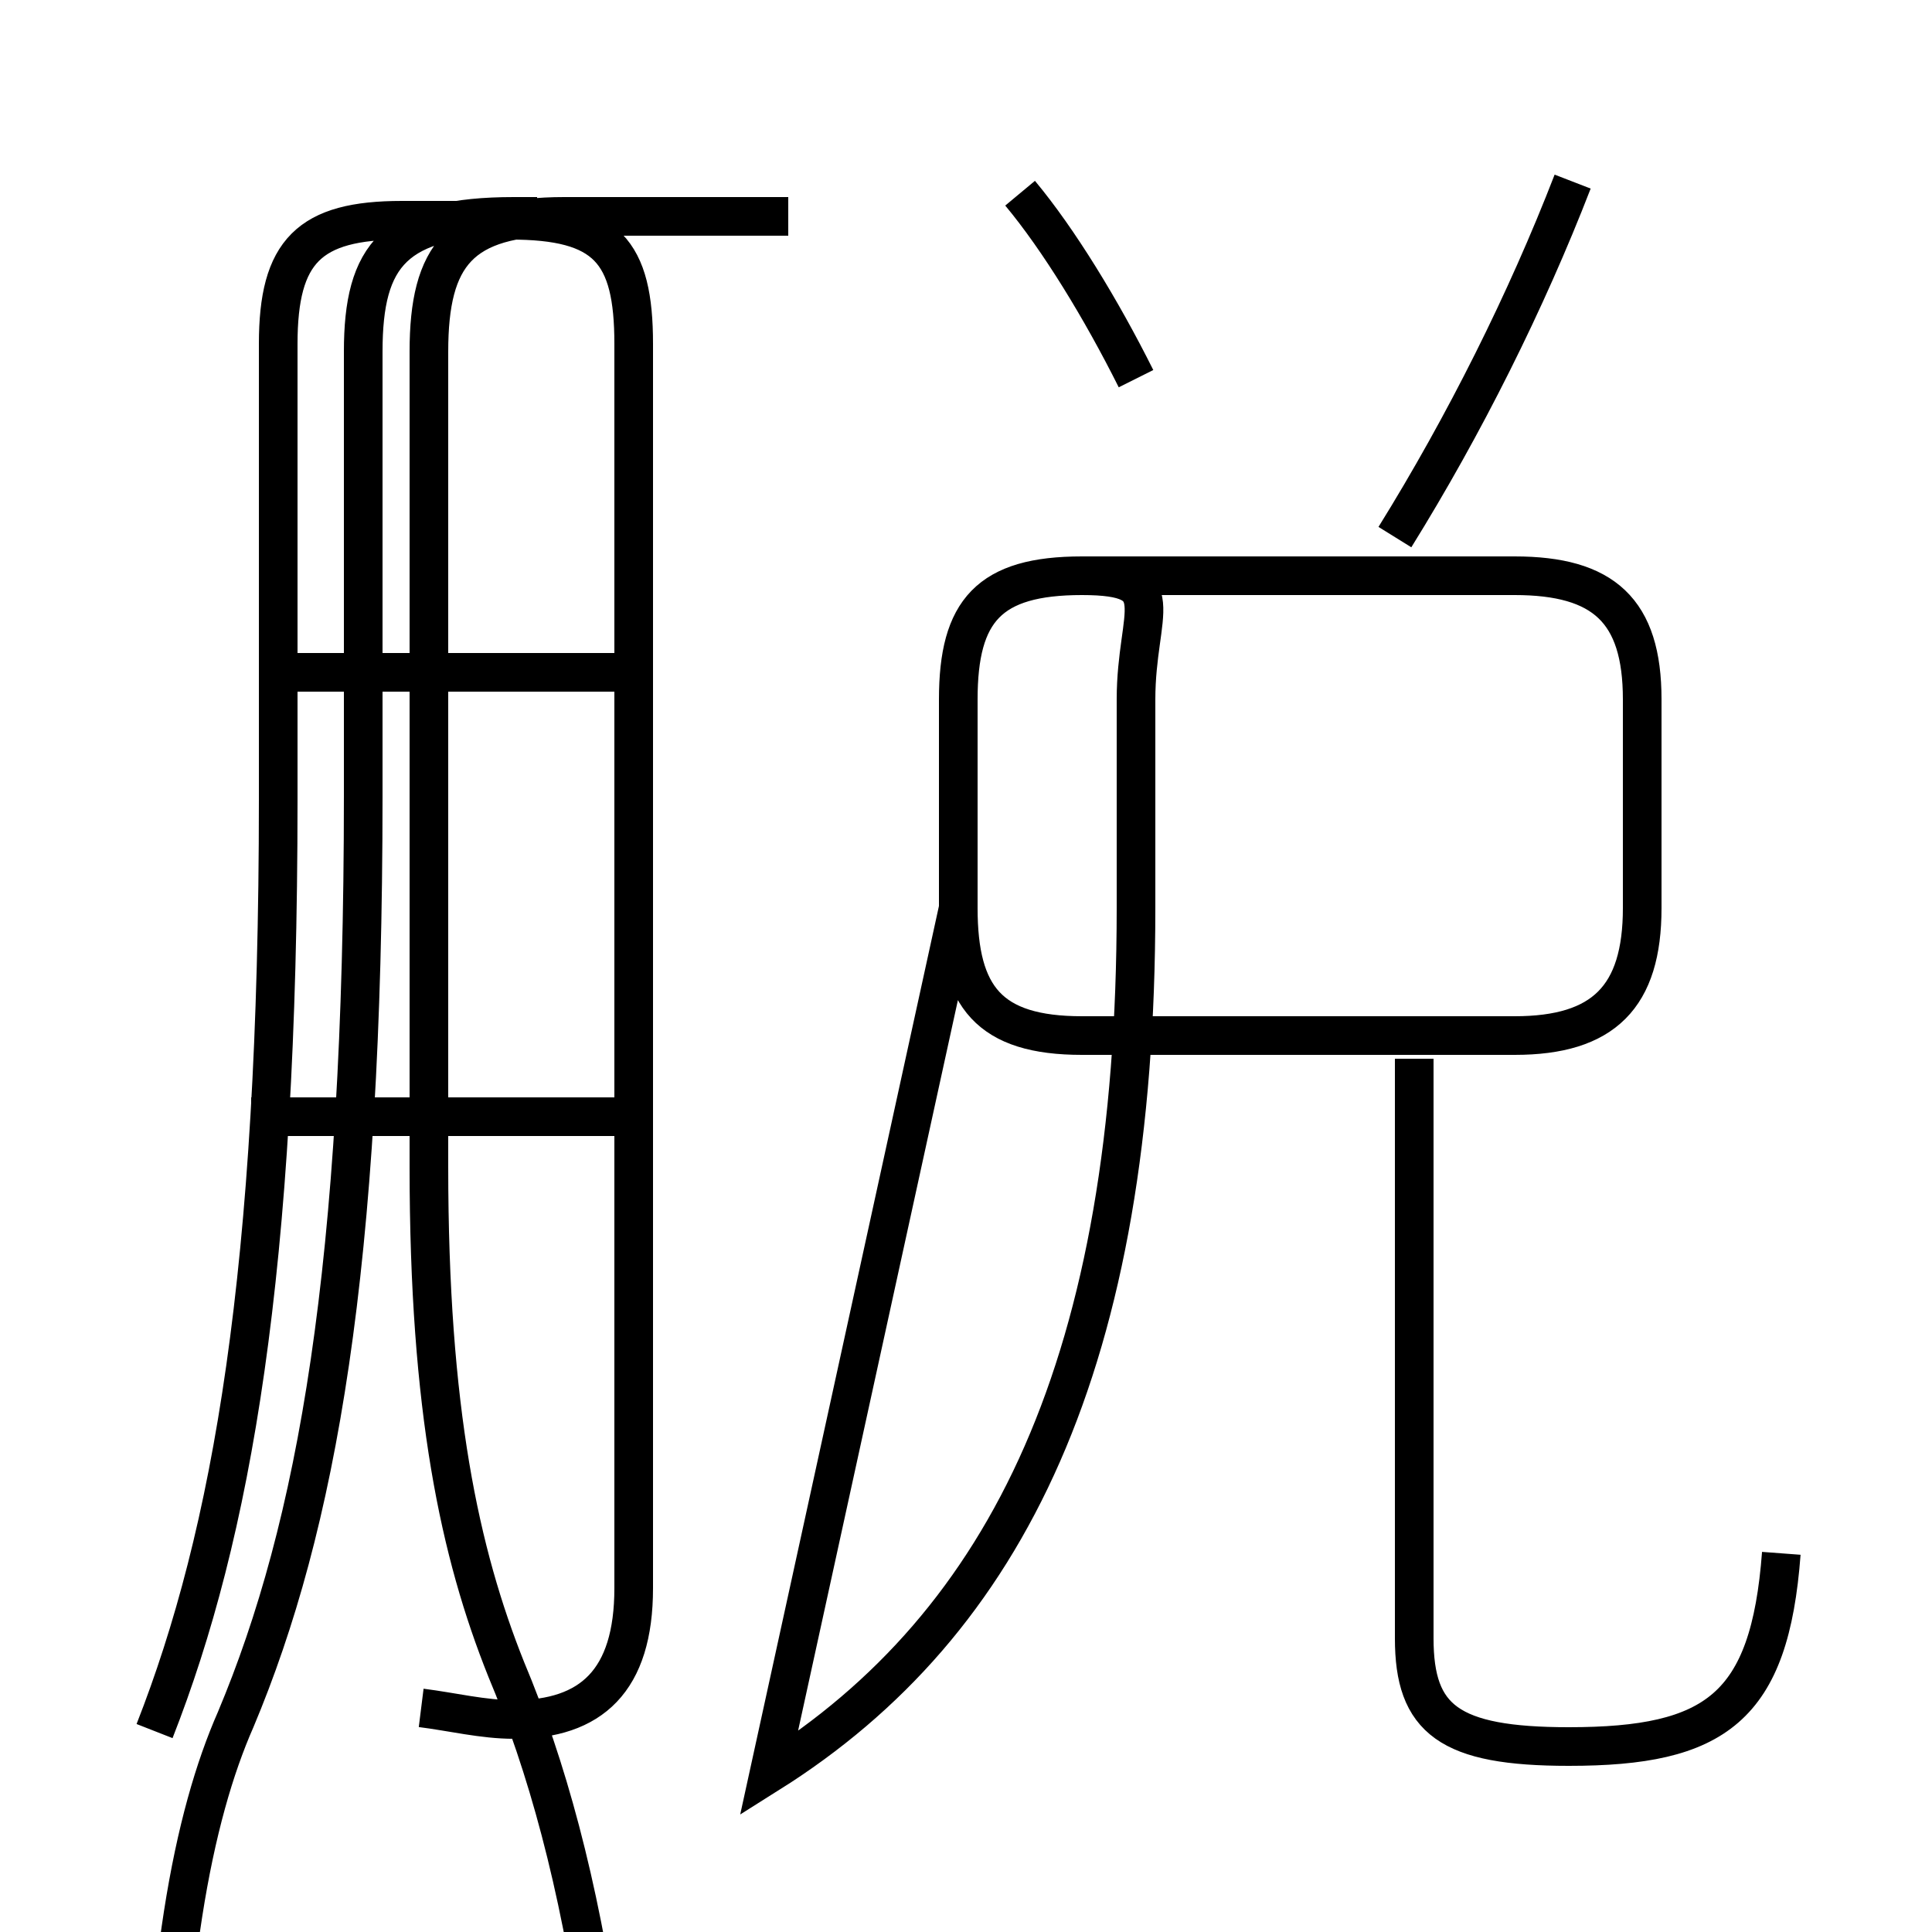 <?xml version='1.0' encoding='utf8'?>
<svg viewBox="0.0 -6.0 50.0 50.0" version="1.1" xmlns="http://www.w3.org/2000/svg">
<rect x="0.0" y="-6.0" width="50.0" height="50.0" fill="#808080" stroke="none"/>
<rect x="-1000" y="-1000" width="2000" height="2000" stroke="white" fill="white"/>
<g style="fill:white;stroke:#000000;  stroke-width:1">
<path d="M 10.9 0.2 C 11.7 0.3 12.5 0.5 13.3 0.5 C 15.3 0.5 16.4 -0.5 16.4 -2.9 L 16.4 -35.1 C 16.4 -37.5 15.7 -38.3 13.2 -38.3 L 10.4 -38.3 C 8.0 -38.3 7.2 -37.5 7.2 -35.1 L 7.2 -23.3 C 7.2 -11.1 6.0 -4.3 4.0 0.8 M 15.9 -15.1 L 6.5 -15.1 M 19.9 1.9 C 26.1 -2.0 29.4 -8.8 29.4 -20.5 L 29.4 -25.9 C 29.4 -28.2 30.4 -29.1 28.0 -29.1 L 39.2 -29.1 C 41.5 -29.1 42.5 -28.2 42.5 -25.9 L 42.5 -20.5 C 42.5 -18.2 41.5 -17.2 39.2 -17.2 L 28.0 -17.2 C 25.6 -17.2 24.8 -18.2 24.8 -20.5 L 24.8 -25.9 C 24.8 -28.2 25.6 -29.1 28.0 -29.1 L 39.2 -29.1 C 41.5 -29.1 42.5 -28.2 42.5 -25.9 L 42.5 -20.5 C 42.5 -18.2 41.5 -17.2 39.2 -17.2 L 28.0 -17.2 C 25.6 -17.2 24.8 -18.2 24.8 -20.5 Z M 46.1 -3.8 C 45.8 0.2 44.4 1.2 40.6 1.2 C 37.5 1.2 36.6 0.5 36.6 -1.6 L 36.6 -16.6 M 16.1 -26.6 L 7.2 -26.6 M 36.1 -30.1 C 37.9 -33.0 39.5 -36.2 40.7 -39.3 M 29.4 -34.2 C 28.5 -36.0 27.4 -37.8 26.4 -39.0 M 13.9 -38.4 L 13.3 -38.4 C 10.2 -38.4 9.4 -37.4 9.4 -34.9 L 9.4 -23.4 C 9.4 -11.2 8.2 -4.5 6.1 0.5 C 5.0 3.0 4.2 7.0 4.2 13.8 L 4.2 34.9 C 4.2 37.4 5.0 38.4 7.8 38.4 L 13.3 38.4 C 15.7 38.4 16.4 37.4 16.4 34.9 L 16.4 23.4 C 16.4 11.2 15.2 4.2 13.1 -0.8 C 11.9 -3.8 11.1 -7.5 11.1 -13.8 L 11.1 -34.9 C 11.1 -37.4 11.9 -38.4 14.6 -38.4 L 20.4 -38.4" transform="translate(0.0, 38.0)" />
</g>
</svg>